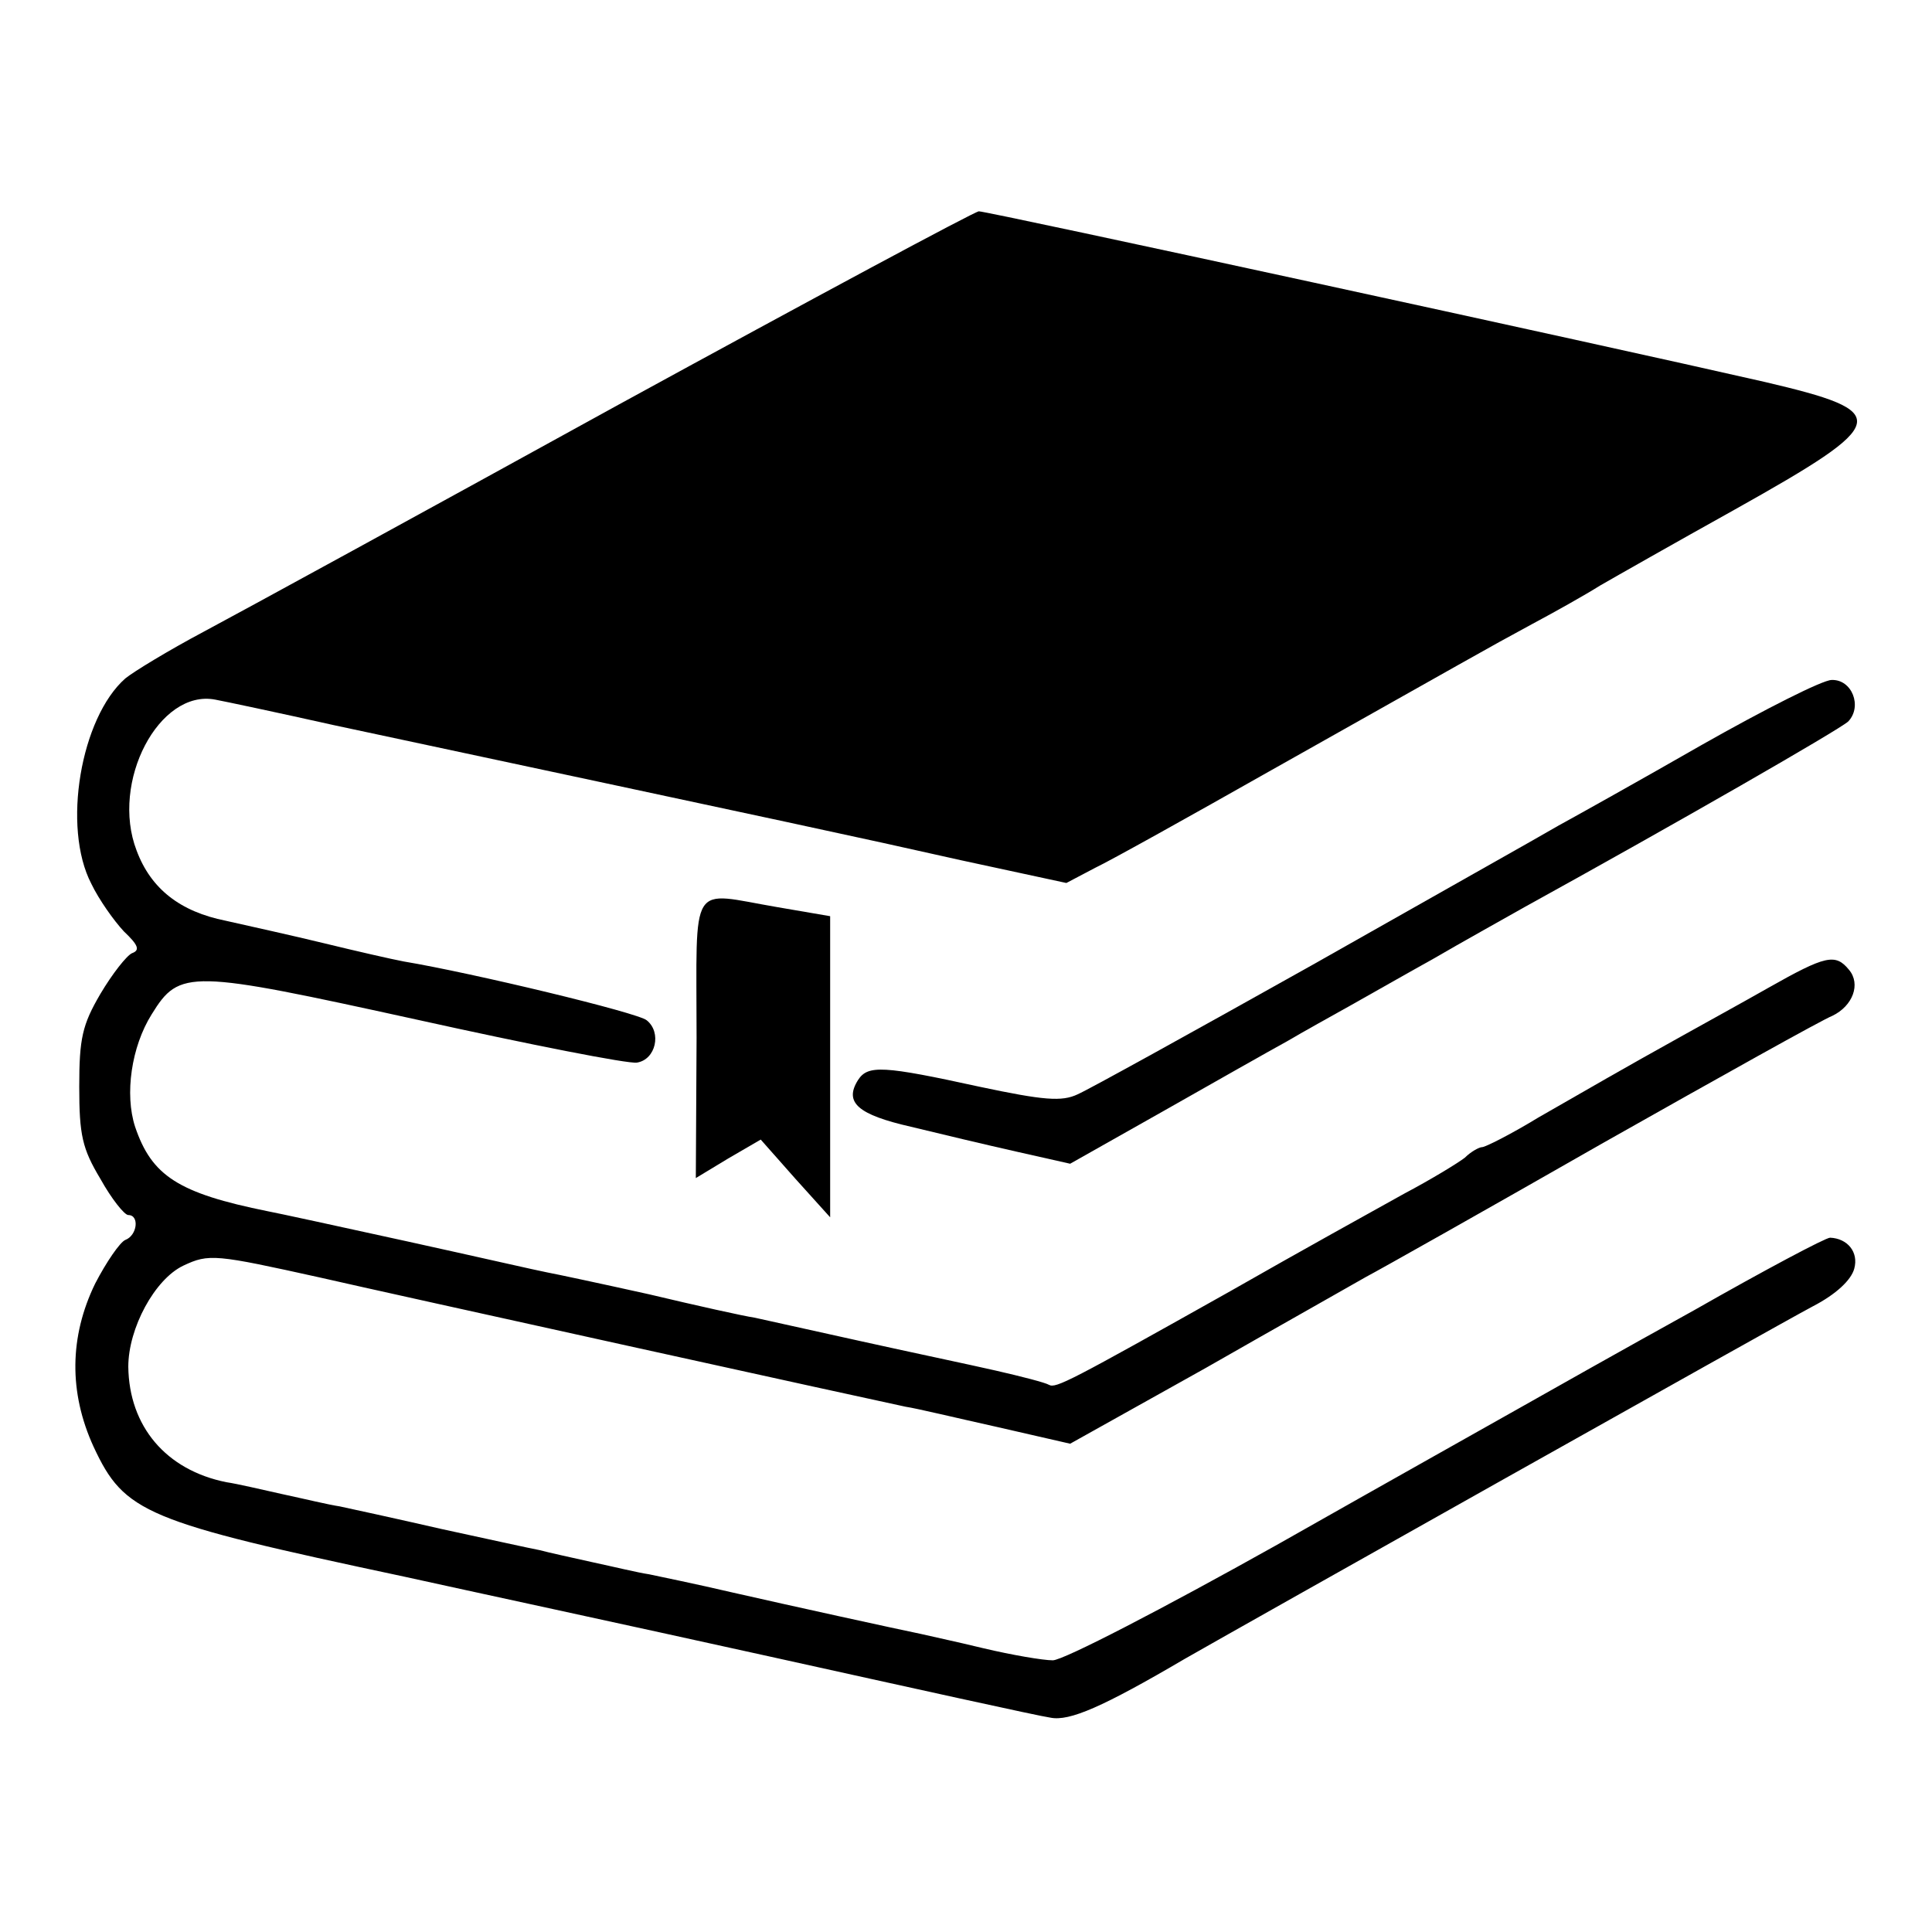 <?xml version="1.0" standalone="no"?>
<!DOCTYPE svg PUBLIC "-//W3C//DTD SVG 20010904//EN"
 "http://www.w3.org/TR/2001/REC-SVG-20010904/DTD/svg10.dtd">
<svg version="1.0" xmlns="http://www.w3.org/2000/svg"
 width="256pt" height="256pt" viewBox="0 0 256 256"
 preserveAspectRatio="xMidYMid meet">
<g transform="translate(0,256) scale(0.1,-0.1)"
fill="#000000" stroke="none">
<path d="M820 2024 c-256 -141 -503 -276 -550 -301 -47 -25 -93 -53 -104 -62
-59 -52 -84 -197 -45 -272 10 -21 30 -49 43 -63 19 -18 22 -25 11 -29 -7 -3
-26 -27 -42 -54 -24 -41 -28 -59 -28 -123 0 -64 4 -82 28 -122 15 -27 32 -48
37 -48 15 0 12 -27 -4 -33 -7 -3 -25 -29 -40 -58 -34 -70 -35 -144 -2 -216 41
-88 68 -99 411 -172 77 -17 295 -64 485 -106 190 -42 357 -79 372 -81 25 -5
69 14 178 78 68 39 783 441 832 467 31 16 51 35 55 50 6 22 -9 40 -32 41 -6 0
-87 -43 -180 -96 -94 -52 -195 -109 -225 -126 -30 -17 -178 -100 -328 -185
-150 -84 -283 -153 -297 -153 -13 0 -54 7 -92 16 -37 9 -75 17 -83 19 -34 7
-171 37 -250 55 -47 11 -96 21 -110 24 -14 2 -47 10 -75 16 -27 6 -59 13 -70
16 -11 2 -70 15 -130 28 -61 14 -121 27 -135 30 -14 2 -47 10 -75 16 -27 6
-61 14 -75 16 -80 16 -129 74 -130 153 0 51 35 116 73 134 34 16 42 15 182
-16 87 -20 741 -164 775 -171 14 -2 68 -15 122 -27 l96 -22 179 100 c98 56
194 110 213 121 19 10 161 90 315 178 154 87 290 163 303 168 27 13 38 42 22
61 -18 22 -31 19 -107 -24 -37 -21 -88 -49 -113 -63 -81 -45 -124 -70 -192
-109 -36 -22 -70 -39 -74 -39 -4 0 -15 -6 -23 -14 -9 -7 -45 -29 -81 -48 -36
-20 -139 -77 -230 -129 -212 -119 -231 -129 -240 -124 -5 3 -36 11 -71 19 -35
8 -116 25 -179 39 -63 14 -126 28 -140 31 -14 2 -77 16 -140 31 -63 14 -124
27 -135 29 -11 2 -94 21 -185 41 -91 20 -174 38 -185 40 -119 24 -154 47 -176
112 -14 43 -5 106 22 149 37 60 50 59 351 -7 149 -33 281 -59 292 -57 25 4 33
40 13 56 -11 10 -232 63 -322 78 -16 3 -64 14 -105 24 -41 10 -100 23 -131 30
-60 12 -99 42 -118 93 -35 91 30 214 104 200 11 -2 82 -17 158 -34 632 -135
684 -146 831 -179 l139 -30 38 20 c21 10 125 68 231 128 265 149 285 161 348
195 30 16 71 39 90 51 19 11 100 57 179 101 207 116 210 129 39 169 -219 50
-1029 226 -1041 226 -7 -1 -221 -116 -477 -256z"/>
<path d="M2255 1573 c-82 -47 -168 -95 -190 -107 -22 -13 -168 -95 -325 -184
-157 -88 -298 -166 -312 -172 -21 -10 -45 -8 -130 10 -128 28 -148 29 -161 9
-19 -30 0 -46 70 -62 37 -9 100 -24 140 -33 l71 -16 124 70 c67 38 141 80 163
92 22 13 60 34 85 48 25 14 74 42 110 62 36 21 90 51 120 68 203 112 417 235
429 246 19 20 5 56 -22 55 -12 0 -89 -39 -172 -86z"/>
<path d="M923 1185 l-1 -186 43 26 43 25 46 -52 46 -51 0 199 0 200 -70 12
c-118 20 -107 39 -107 -173z"/>
</g>
</svg>
